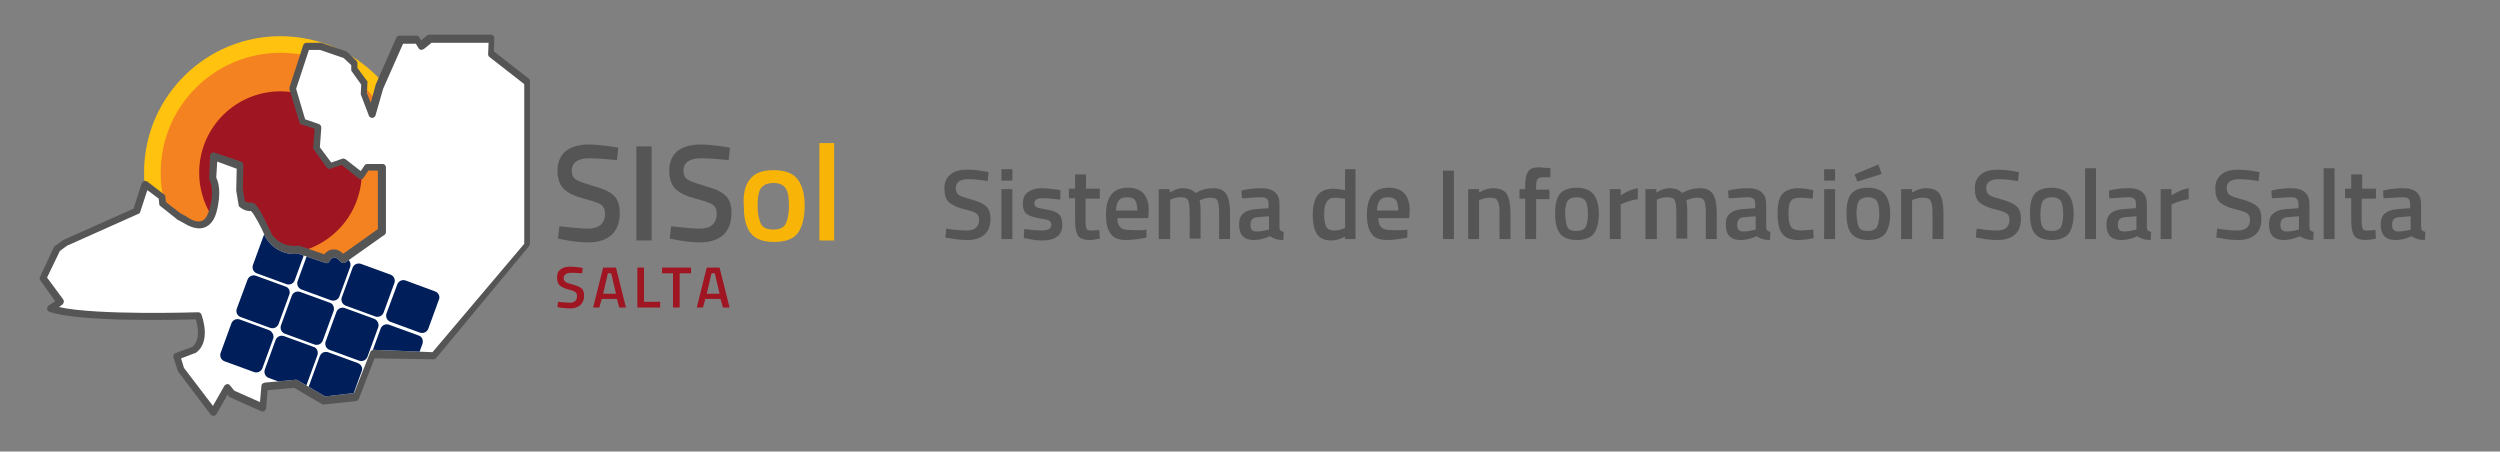 <?xml version="1.0" encoding="utf-8"?>
<!-- Generator: Adobe Illustrator 19.2.0, SVG Export Plug-In . SVG Version: 6.00 Build 0)  -->
<svg version="1.1" id="Layer_1" xmlns="http://www.w3.org/2000/svg" xmlns:xlink="http://www.w3.org/1999/xlink" x="0px" y="0px"
	 viewBox="0 0 526 95" style="enable-background:new 0 0 526 95;" xml:space="preserve">
<rect x="0" y="0" width="526" height="95" fill="#808080" stroke="none"/>
<g>
	<g>
		<g>
			
				<ellipse transform="matrix(1.097662e-002 -1 1 1.097662e-002 22.062 94.919)" style="fill:#FFC20E;" cx="59" cy="36.3" rx="28.7" ry="28.7"/>
			
				<ellipse transform="matrix(1.097662e-002 -1 1 1.097662e-002 22.062 94.919)" style="fill:#F58220;" cx="59" cy="36.3" rx="25.2" ry="25.2"/>
			
				<ellipse transform="matrix(1.097662e-002 -1 1 1.097662e-002 22.062 94.919)" style="fill:#9F1522;" cx="59" cy="36.3" rx="17.1" ry="17.1"/>
		</g>
		<path style="fill:#565555;" d="M44.9,87.5c-0.2,0-0.4-0.1-0.6-0.3l-6.8-9c-0.1-0.1-0.1-0.1-0.1-0.2l-0.9-2.8
			c-0.1-0.4,0.1-0.8,0.4-0.9l3.5-1.3c0.2-0.1,2.1-1.4,0.8-5.8c-3.8,0.1-24.7,0.6-30.8-1.6c-0.3-0.1-0.4-0.3-0.5-0.6
			c0-0.3,0.1-0.5,0.3-0.7l1.4-0.9L8.5,59c-0.2-0.2-0.2-0.5-0.1-0.7l2.9-6.2c0.1-0.1,0.1-0.2,0.2-0.3l1.7-1.2c0,0,0.1-0.1,0.1-0.1
			l14.8-6.6l1.7-5.3c0.1-0.2,0.3-0.4,0.5-0.5c0.2-0.1,0.5,0,0.7,0.1l3.5,2.7c0.2,0.1,0.3,0.3,0.3,0.5l0.1,1.1l3.1,2.4l1.3,0.7
			c0,0,0.1,0,0.1,0.1c0.5,0.3,1.9,1.2,3,0.8c0.7-0.2,1.2-1,1.6-2.2c1.3-4.5,0.1-6.4,0.1-6.4c-0.1-0.1-0.1-0.3-0.1-0.5l0.2-4.6
			c0-0.2,0.1-0.4,0.3-0.6c0.2-0.1,0.4-0.2,0.6-0.1l5.6,1.9c0.3,0.1,0.5,0.4,0.5,0.7l-0.1,4.9l0.4,2.7c0.3,0.2,0.8,0.4,1.2,0.3
			c0.7-0.1,1.4,0.4,2.9,3.4c0.7,1.4,1.4,2.9,1.5,3.1c0.1,0.3,1.8,3,5.6,2.6c0.1,0,0.2,0,0.3,0l5.2,1.8c0.4-0.4,1-1,1.8-1
			c0.8-0.1,1.5,0.2,2.2,0.9l7.3-5.2V35.9h-2l-1,1.5c-0.1,0.2-0.3,0.3-0.5,0.3c-0.2,0-0.4,0-0.6-0.2l-3.5-2.8l-2.4,0.8
			c-0.3,0.1-0.6,0-0.8-0.3L66,31.4c-0.1-0.1-0.2-0.3-0.1-0.5l0.3-3.8l-2.7-0.9C63.2,26.1,63,26,63,25.7l-2.1-6.9c0-0.1,0-0.3,0-0.4
			l2.9-8.9C63.9,9.2,64.2,9,64.5,9h2.9c0.1,0,0.2,0,0.2,0l5.2,1.8c0.1,0,0.2,0.1,0.3,0.2l1.9,1.8c0.1,0.1,0.2,0.3,0.2,0.5v1l2,2.7
			c0.1,0.1,0.2,0.3,0.1,0.5l-0.1,2.1l0.8,2l1-3.6c0,0,0-0.1,0-0.1l4.4-10c0.1-0.3,0.4-0.4,0.7-0.4h3.5c0.2,0,0.5,0.1,0.6,0.3
			l0.4,0.7l1.2-1c0.1-0.1,0.3-0.2,0.5-0.2h13c0.2,0,0.4,0.1,0.5,0.2c0.1,0.1,0.2,0.3,0.2,0.5l-0.1,2.8l7.3,5.7
			c0.2,0.1,0.3,0.3,0.3,0.6v34.2c0,0.2-0.1,0.3-0.2,0.5L91.8,75.3c-0.1,0.2-0.4,0.3-0.6,0.3l-12.4-0.2l-3.3,8.5
			c-0.1,0.3-0.3,0.4-0.6,0.5l-6.8,0.7c-0.2,0-0.3,0-0.4-0.1l-5.8-3.4l-5.6,0.5L56,85.9c0,0.2-0.2,0.4-0.4,0.6
			c-0.2,0.1-0.5,0.1-0.7,0l-6.5-2.9c-0.1,0-0.2-0.1-0.3-0.2L47.9,83l-2.4,4.2C45.4,87.3,45.2,87.5,44.9,87.5
			C44.9,87.5,44.9,87.5,44.9,87.5z"/>
		<g>
			<defs>
				<path id="SVGID_7_" d="M38.7,77.4l6.1,8l2.4-4.2c0.1-0.2,0.3-0.3,0.6-0.4c0.2,0,0.5,0.1,0.6,0.3l0.9,1.1l5.4,2.4l0.3-3.4
					c0-0.4,0.3-0.6,0.7-0.7l6.5-0.6c0.2,0,0.3,0,0.4,0.1l5.8,3.4l6.1-0.7l3.4-8.6c0.1-0.3,0.4-0.5,0.7-0.5c0,0,0,0,0,0L91,74.1
					l19.3-22.8V17.7L103,12c-0.2-0.1-0.3-0.4-0.3-0.6l0.1-2.4h-12l-1.6,1.3c-0.2,0.1-0.4,0.2-0.6,0.2c-0.2,0-0.4-0.2-0.5-0.3l-0.6-1
					h-2.7l-4.2,9.5l-1.6,5.6c-0.1,0.3-0.4,0.5-0.7,0.5c-0.3,0-0.6-0.2-0.7-0.5L76,20.1c0-0.1-0.1-0.2-0.1-0.3l0.1-2L74,15
					c-0.1-0.1-0.1-0.3-0.1-0.4v-0.9l-1.6-1.5l-5-1.7H65l-2.7,8.2l1.9,6.4l2.9,1c0.3,0.1,0.5,0.4,0.5,0.8l-0.3,4.1l2.4,3.2l2.3-0.8
					c0.2-0.1,0.5,0,0.7,0.1l3.2,2.5l0.8-1.2c0.1-0.2,0.4-0.3,0.6-0.3h3.2c0.4,0,0.7,0.3,0.7,0.7v13.6c0,0.2-0.1,0.5-0.3,0.6
					l-8.2,5.8c-0.3,0.2-0.7,0.2-1-0.1c-0.4-0.4-0.9-1-1.4-0.9c-0.5,0-0.9,0.6-1,0.8c-0.2,0.3-0.5,0.5-0.9,0.3l-5.6-1.9
					C58,53.9,56,50.1,55.9,50c0,0,0,0,0,0c-1-2.4-2.5-5.1-3.1-5.6c-1.2,0.1-2.2-0.7-2.3-0.8c-0.2-0.1-0.3-0.3-0.3-0.5l-0.5-3
					c0,0,0-0.1,0-0.1l0.1-4.5L45.7,34l-0.2,3.4c0.4,0.7,1.2,3.1,0,7.4c-0.5,1.7-1.4,2.7-2.6,3.1c-1.9,0.6-3.9-0.8-4.3-1l-1.3-0.7
					c0,0-0.1,0-0.1-0.1l-3.4-2.7c-0.2-0.1-0.3-0.3-0.3-0.5l-0.1-1.1L31,40l-1.5,4.6c-0.1,0.2-0.2,0.4-0.4,0.4l-15,6.7l-1.5,1.1
					l-2.7,5.6l3.4,4.6c0.1,0.2,0.2,0.4,0.1,0.6c0,0.2-0.2,0.4-0.3,0.5l-0.7,0.5c7.9,1.8,29.1,1.1,29.3,1.1c0.3,0,0.6,0.2,0.7,0.5
					c2.1,6.3-1.2,8-1.3,8.1c0,0,0,0-0.1,0l-2.9,1.1L38.7,77.4z"/>
			</defs>
			<clipPath id="SVGID_2_">
				<use xlink:href="#SVGID_7_"  style="overflow:visible;"/>
			</clipPath>
			<rect x="0.8" y="6.9" style="clip-path:url(#SVGID_2_);fill:#FFFFFF;" width="126.4" height="95.1"/>
			<g style="clip-path:url(#SVGID_2_);">
				<path style="fill:#001E59;" d="M63.5,51l-6.3-2.3c-0.7-0.2-1.4,0.1-1.7,0.8l-2.3,6.3c-0.2,0.7,0.1,1.4,0.8,1.7l6.3,2.3
					c0.7,0.2,1.4-0.1,1.7-0.8l2.3-6.3C64.5,52,64.2,51.2,63.5,51z"/>
				<path style="fill:#001E59;" d="M72.9,54.4l-6.3-2.3c-0.7-0.2-1.4,0.1-1.7,0.8l-2.3,6.3c-0.2,0.7,0.1,1.4,0.8,1.7l6.3,2.3
					c0.7,0.2,1.4-0.1,1.7-0.8l2.3-6.3C73.9,55.4,73.5,54.6,72.9,54.4z"/>
				<path style="fill:#001E59;" d="M82.2,57.8l-6.3-2.3c-0.7-0.2-1.4,0.1-1.7,0.8l-2.3,6.3c-0.2,0.7,0.1,1.4,0.8,1.7l6.3,2.3
					c0.7,0.2,1.4-0.1,1.7-0.8l2.3-6.3C83.2,58.8,82.9,58.1,82.2,57.8z"/>
				<path style="fill:#001E59;" d="M91.5,61.3L85.3,59c-0.7-0.2-1.4,0.1-1.7,0.8L81.3,66c-0.2,0.7,0.1,1.4,0.8,1.7l6.3,2.3
					c0.7,0.2,1.4-0.1,1.7-0.8l2.3-6.3C92.6,62.3,92.2,61.5,91.5,61.3z"/>
				<path style="fill:#001E59;" d="M60.1,60.3l-6.3-2.3c-0.7-0.2-1.4,0.1-1.7,0.8L49.8,65c-0.2,0.7,0.1,1.4,0.8,1.7l6.3,2.3
					c0.7,0.2,1.4-0.1,1.7-0.8l2.3-6.3C61.1,61.3,60.8,60.5,60.1,60.3z"/>
				<path style="fill:#001E59;" d="M69.4,63.7l-6.3-2.3c-0.7-0.2-1.4,0.1-1.7,0.8l-2.3,6.3c-0.2,0.7,0.1,1.4,0.8,1.7l6.3,2.3
					c0.7,0.2,1.4-0.1,1.7-0.8l2.3-6.3C70.4,64.7,70.1,63.9,69.4,63.7z"/>
				<path style="fill:#001E59;" d="M78.8,67.1l-6.3-2.3c-0.7-0.2-1.4,0.1-1.7,0.8l-2.3,6.3c-0.2,0.7,0.1,1.4,0.8,1.7l6.3,2.3
					c0.7,0.2,1.4-0.1,1.7-0.8l2.3-6.3C79.8,68.1,79.4,67.4,78.8,67.1z"/>
				<path style="fill:#001E59;" d="M88.1,70.6l-6.3-2.3c-0.7-0.2-1.4,0.1-1.7,0.8l-2.3,6.3c-0.2,0.7,0.1,1.4,0.8,1.7l6.3,2.3
					c0.7,0.2,1.4-0.1,1.7-0.8l2.3-6.3C89.1,71.6,88.8,70.8,88.1,70.6z"/>
				<path style="fill:#001E59;" d="M56.7,69.5l-6.3-2.3c-0.7-0.2-1.4,0.1-1.7,0.8l-2.3,6.3c-0.2,0.7,0.1,1.4,0.8,1.7l6.3,2.3
					c0.7,0.2,1.4-0.1,1.7-0.8l2.3-6.3C57.7,70.6,57.3,69.8,56.7,69.5z"/>
				<path style="fill:#001E59;" d="M66,73l-6.3-2.3c-0.7-0.2-1.4,0.1-1.7,0.8l-2.3,6.3c-0.2,0.7,0.1,1.4,0.8,1.7l6.3,2.3
					c0.7,0.2,1.4-0.1,1.7-0.8l2.3-6.3C67,74,66.7,73.2,66,73z"/>
				<path style="fill:#001E59;" d="M75.3,76.4l-6.3-2.3c-0.7-0.2-1.4,0.1-1.7,0.8l-2.3,6.3c-0.2,0.7,0.1,1.4,0.8,1.7l6.3,2.3
					c0.7,0.2,1.4-0.1,1.7-0.8l2.3-6.3C76.4,77.4,76,76.7,75.3,76.4z"/>
				<path style="fill:#001E59;" d="M84.7,79.9l-6.3-2.3c-0.7-0.2-1.4,0.1-1.7,0.8l-2.3,6.3c-0.2,0.7,0.1,1.4,0.8,1.7l6.3,2.3
					c0.7,0.2,1.4-0.1,1.7-0.8l2.3-6.3C85.7,80.9,85.4,80.1,84.7,79.9z"/>
			</g>
		</g>
	</g>
	<g>
		<g>
			<g>
				<path style="fill:#565555;" d="M124,33.3c-2.4,0-3.7,0.9-3.7,2.6c0,0.9,0.3,1.5,0.9,1.9c0.6,0.4,1.9,0.8,3.8,1.4
					c2,0.5,3.4,1.2,4.2,2c0.8,0.8,1.2,2,1.2,3.6c0,2.1-0.6,3.6-1.8,4.7c-1.2,1-2.8,1.5-4.8,1.5c-1.6,0-3.4-0.2-5.4-0.6l-1-0.2
					l0.3-2.6c2.6,0.3,4.6,0.5,6,0.5c2.4,0,3.6-1.1,3.6-3.2c0-0.8-0.3-1.4-0.8-1.8c-0.5-0.4-1.8-0.8-3.6-1.3c-1.9-0.5-3.3-1.1-4.2-2
					c-0.9-0.8-1.4-2.1-1.4-3.9c0-1.8,0.6-3.1,1.7-4.1c1.2-0.9,2.8-1.4,4.8-1.4c1.5,0,3.2,0.2,5.3,0.5l1,0.2l-0.3,2.6
					C127,33.4,125.1,33.3,124,33.3z"/>
				<path style="fill:#565555;" d="M133.9,50.6V30.8h3.2v19.8H133.9z"/>
				<path style="fill:#565555;" d="M147.5,33.3c-2.4,0-3.7,0.9-3.7,2.6c0,0.9,0.3,1.5,0.9,1.9c0.6,0.4,1.9,0.8,3.8,1.4
					c2,0.5,3.4,1.2,4.2,2c0.8,0.8,1.2,2,1.2,3.6c0,2.1-0.6,3.6-1.8,4.7c-1.2,1-2.8,1.5-4.8,1.5c-1.6,0-3.4-0.2-5.4-0.6l-1-0.2
					l0.3-2.6c2.6,0.3,4.6,0.5,6,0.5c2.4,0,3.6-1.1,3.6-3.2c0-0.8-0.3-1.4-0.8-1.8c-0.5-0.4-1.8-0.8-3.6-1.3c-1.9-0.5-3.3-1.1-4.2-2
					c-0.9-0.8-1.4-2.1-1.4-3.9c0-1.8,0.6-3.1,1.7-4.1c1.2-0.9,2.8-1.4,4.8-1.4c1.5,0,3.2,0.2,5.3,0.5l1,0.2l-0.3,2.6
					C150.5,33.4,148.6,33.3,147.5,33.3z"/>
				<path style="fill:#F9B408;" d="M157.8,37.7c1-1.3,2.6-1.9,5-1.9c2.3,0,4,0.6,5,1.9c1,1.3,1.5,3.1,1.5,5.6c0,2.5-0.5,4.4-1.4,5.7
					c-1,1.3-2.6,1.9-5,1.9s-4-0.6-5-1.9c-1-1.3-1.4-3.2-1.4-5.7C156.3,40.8,156.8,38.9,157.8,37.7z M160.1,47.1
					c0.4,0.8,1.3,1.2,2.6,1.2c1.3,0,2.2-0.4,2.6-1.2c0.4-0.8,0.7-2,0.7-3.8c0-1.8-0.2-3-0.7-3.7c-0.5-0.7-1.3-1.1-2.6-1.1
					c-1.2,0-2.1,0.4-2.6,1.1c-0.5,0.7-0.7,2-0.7,3.7C159.4,45,159.7,46.3,160.1,47.1z"/>
				<path style="fill:#F9B408;" d="M172.4,50.6V30.1h3.1v20.5H172.4z"/>
			</g>
		</g>
		<g>
			<path style="fill:#9F1522;" d="M120.2,57.4c-1,0-1.6,0.4-1.6,1.1c0,0.4,0.1,0.6,0.4,0.8c0.2,0.2,0.8,0.4,1.6,0.6
				c0.8,0.2,1.4,0.5,1.8,0.8c0.3,0.3,0.5,0.8,0.5,1.5c0,0.9-0.3,1.5-0.8,2c-0.5,0.4-1.2,0.7-2.1,0.7c-0.7,0-1.5-0.1-2.3-0.2
				l-0.4-0.1l0.1-1.1c1.1,0.1,2,0.2,2.5,0.2c1,0,1.5-0.5,1.5-1.4c0-0.4-0.1-0.6-0.3-0.8c-0.2-0.2-0.7-0.4-1.5-0.6
				c-0.8-0.2-1.4-0.5-1.8-0.8c-0.4-0.4-0.6-0.9-0.6-1.7s0.2-1.3,0.7-1.7c0.5-0.4,1.2-0.6,2.1-0.6c0.6,0,1.4,0.1,2.2,0.2l0.4,0.1
				l-0.1,1.1C121.4,57.4,120.6,57.4,120.2,57.4z"/>
			<path style="fill:#9F1522;" d="M124.8,64.7l2.1-8.4h2.7l2.1,8.4h-1.4l-0.5-1.8h-3.2l-0.5,1.8H124.8z M127.9,57.5l-1,4.3h2.7
				l-1-4.3H127.9z"/>
			<path style="fill:#9F1522;" d="M138.8,64.7h-4.7v-8.4h1.4v7.2h3.4V64.7z"/>
			<path style="fill:#9F1522;" d="M139.3,57.5v-1.2h6.1v1.2h-2.4v7.2h-1.4v-7.2H139.3z"/>
			<path style="fill:#9F1522;" d="M146.6,64.7l2.1-8.4h2.7l2.1,8.4h-1.4l-0.5-1.8h-3.2l-0.5,1.8H146.6z M149.7,57.5l-1,4.3h2.7
				l-1-4.3H149.7z"/>
		</g>
	</g>
</g>
<g>
	<path style="fill:#565555;" d="M203.8,37.7c-1.8,0-2.7,0.6-2.7,1.9c0,0.6,0.2,1.1,0.6,1.4c0.4,0.3,1.3,0.6,2.8,1
		c1.4,0.4,2.4,0.9,3,1.4c0.6,0.6,0.9,1.4,0.9,2.6c0,1.5-0.4,2.6-1.3,3.4c-0.9,0.7-2,1.1-3.5,1.1c-1.2,0-2.5-0.1-3.9-0.4l-0.8-0.1
		l0.2-1.9c1.9,0.3,3.3,0.4,4.3,0.4c1.7,0,2.6-0.8,2.6-2.3c0-0.6-0.2-1-0.6-1.3c-0.4-0.3-1.3-0.6-2.6-0.9s-2.4-0.8-3.1-1.4
		c-0.7-0.6-1-1.6-1-2.9c0-1.3,0.4-2.3,1.3-3c0.8-0.7,2-1,3.5-1c1.1,0,2.4,0.1,3.8,0.4l0.7,0.1l-0.2,1.9
		C206,37.8,204.6,37.7,203.8,37.7z"/>
	<path style="fill:#565555;" d="M210.7,38v-2.4h2.3V38H210.7z M210.7,50.3V39.8h2.3v10.5H210.7z"/>
	<path style="fill:#565555;" d="M223.1,42c-1.7-0.2-2.8-0.3-3.6-0.3s-1.3,0.1-1.5,0.3s-0.4,0.5-0.4,0.8s0.2,0.6,0.5,0.8
		c0.3,0.2,1.1,0.3,2.2,0.5s2,0.5,2.5,1c0.5,0.4,0.7,1.2,0.7,2.3c0,1.1-0.4,1.9-1.1,2.4c-0.7,0.5-1.7,0.8-3.1,0.8
		c-0.9,0-1.9-0.1-3.2-0.4l-0.7-0.1l0.1-1.9c1.7,0.2,2.9,0.3,3.6,0.3s1.3-0.1,1.6-0.3c0.3-0.2,0.5-0.5,0.5-0.9s-0.2-0.7-0.5-0.9
		c-0.3-0.2-1-0.3-2.2-0.5c-1.1-0.2-2-0.5-2.5-0.9s-0.8-1.1-0.8-2.2c0-1.1,0.4-1.9,1.1-2.4c0.7-0.5,1.7-0.8,2.8-0.8
		c0.9,0,2,0.1,3.3,0.3l0.7,0.1L223.1,42z"/>
	<path style="fill:#565555;" d="M231.3,41.8h-2.9v4.6c0,0.9,0.1,1.4,0.2,1.7s0.4,0.4,1,0.4l1.7-0.1l0.1,1.8
		c-0.9,0.2-1.7,0.3-2.1,0.3c-1.2,0-2-0.3-2.4-0.8c-0.4-0.5-0.7-1.6-0.7-3.1v-4.9h-1.3v-2h1.3v-3h2.3v3h2.9V41.8z"/>
	<path style="fill:#565555;" d="M240.6,48.4l0.6-0.1l0,1.7c-1.6,0.3-3,0.5-4.2,0.5c-1.6,0-2.7-0.4-3.3-1.3c-0.7-0.9-1-2.2-1-4.1
		c0-3.7,1.5-5.6,4.6-5.6c2.9,0,4.4,1.6,4.4,4.8l-0.1,1.6h-6.5c0,0.9,0.2,1.5,0.6,1.9c0.4,0.4,1,0.6,2,0.6S239.6,48.5,240.6,48.4z
		 M239.3,44.3c0-1-0.2-1.8-0.5-2.2c-0.3-0.4-0.9-0.6-1.7-0.6c-0.8,0-1.4,0.2-1.7,0.7c-0.4,0.4-0.5,1.1-0.6,2.1H239.3z"/>
	<path style="fill:#565555;" d="M246.1,50.3h-2.3V39.8h2.3v0.7c1-0.6,1.9-0.9,2.7-0.9c1.2,0,2.1,0.3,2.7,1c1.3-0.7,2.5-1,3.8-1
		c1.3,0,2.1,0.4,2.7,1.2c0.5,0.8,0.8,2.1,0.8,3.9v5.6h-2.3v-5.6c0-1.1-0.1-1.9-0.3-2.4c-0.2-0.5-0.7-0.7-1.4-0.7
		c-0.6,0-1.3,0.1-2,0.4l-0.4,0.1c0.1,0.3,0.2,1.2,0.2,2.7v5.4h-2.3v-5.4c0-1.2-0.1-2.1-0.3-2.6c-0.2-0.5-0.7-0.7-1.5-0.7
		c-0.7,0-1.4,0.1-2,0.4l-0.3,0.1V50.3z"/>
	<path style="fill:#565555;" d="M269.2,43v4.8c0,0.3,0.1,0.5,0.2,0.7c0.1,0.1,0.4,0.2,0.7,0.3l-0.1,1.7c-1.2,0-2.1-0.3-2.8-0.8
		c-1.1,0.5-2.2,0.8-3.4,0.8c-2.1,0-3.1-1.1-3.1-3.3c0-1.1,0.3-1.8,0.9-2.3c0.6-0.5,1.4-0.8,2.6-0.9l2.7-0.2V43c0-0.6-0.1-1-0.4-1.2
		c-0.2-0.2-0.6-0.3-1.1-0.3c-0.9,0-2,0.1-3.4,0.2l-0.7,0l-0.1-1.6c1.5-0.4,2.9-0.5,4.2-0.5c1.3,0,2.2,0.3,2.8,0.8
		C268.9,41,269.2,41.8,269.2,43z M264.5,45.7c-1,0.1-1.4,0.6-1.4,1.6s0.4,1.4,1.3,1.4c0.7,0,1.4-0.1,2.2-0.3l0.4-0.1v-2.8
		L264.5,45.7z"/>
	<path style="fill:#565555;" d="M285.2,35.4v14.9H283v-0.5c-1,0.5-2,0.8-2.8,0.8c-1.4,0-2.4-0.4-3-1.2s-1-2.2-1-4.2
		c0-1.9,0.4-3.4,1.1-4.2c0.7-0.9,1.8-1.3,3.3-1.3c0.5,0,1.3,0.1,2.4,0.3v-4.4H285.2z M282.6,48.1l0.4-0.1v-6.2
		c-0.8-0.1-1.6-0.2-2.3-0.2c-1.4,0-2.1,1.2-2.1,3.5c0,1.3,0.2,2.2,0.5,2.7s0.9,0.7,1.6,0.7C281.3,48.5,281.9,48.4,282.6,48.1z"/>
	<path style="fill:#565555;" d="M295.5,48.4l0.6-0.1l0,1.7c-1.6,0.3-3,0.5-4.2,0.5c-1.6,0-2.7-0.4-3.3-1.3c-0.7-0.9-1-2.2-1-4.1
		c0-3.7,1.5-5.6,4.6-5.6c2.9,0,4.4,1.6,4.4,4.8l-0.1,1.6h-6.5c0,0.9,0.2,1.5,0.6,1.9c0.4,0.4,1,0.6,2,0.6S294.4,48.5,295.5,48.4z
		 M294.2,44.3c0-1-0.2-1.8-0.5-2.2c-0.3-0.4-0.9-0.6-1.7-0.6c-0.8,0-1.4,0.2-1.7,0.7c-0.4,0.4-0.5,1.1-0.6,2.1H294.2z"/>
	<path style="fill:#565555;" d="M303.6,50.3V35.9h2.3v14.4H303.6z"/>
	<path style="fill:#565555;" d="M311.2,50.3h-2.3V39.8h2.3v0.7c1-0.6,2-0.9,2.9-0.9c1.4,0,2.4,0.4,2.9,1.2c0.5,0.8,0.8,2.1,0.8,3.9
		v5.6h-2.3v-5.6c0-1.1-0.1-1.9-0.4-2.4c-0.2-0.5-0.7-0.7-1.5-0.7c-0.7,0-1.4,0.1-2.1,0.4l-0.3,0.1V50.3z"/>
	<path style="fill:#565555;" d="M323.2,41.8v8.5h-2.3v-8.5h-1.2v-2h1.2v-0.7c0-1.5,0.2-2.5,0.7-3.1c0.4-0.6,1.2-0.8,2.3-0.8l2.3,0.2
		l0,1.9c-0.7,0-1.3,0-1.7,0s-0.8,0.1-1,0.4c-0.2,0.3-0.3,0.8-0.3,1.5v0.7h2.8v2H323.2z"/>
	<path style="fill:#565555;" d="M328.1,40.9c0.7-0.9,1.9-1.4,3.6-1.4c1.7,0,2.9,0.5,3.6,1.4c0.7,0.9,1.1,2.3,1.1,4.1s-0.4,3.2-1,4.1
		c-0.7,0.9-1.9,1.4-3.6,1.4c-1.7,0-2.9-0.5-3.6-1.4c-0.7-0.9-1-2.3-1-4.1S327.4,41.9,328.1,40.9z M329.8,47.8c0.3,0.6,1,0.8,1.9,0.8
		c0.9,0,1.6-0.3,1.9-0.8c0.3-0.6,0.5-1.5,0.5-2.8c0-1.3-0.2-2.2-0.5-2.7c-0.3-0.5-1-0.8-1.9-0.8c-0.9,0-1.5,0.3-1.9,0.8
		c-0.3,0.5-0.5,1.4-0.5,2.7C329.4,46.3,329.5,47.2,329.8,47.8z"/>
	<path style="fill:#565555;" d="M338.7,50.3V39.8h2.3v1.3c1.2-0.8,2.4-1.3,3.6-1.5v2.3c-1.2,0.2-2.2,0.5-3.1,0.9L341,43v7.3H338.7z"
		/>
	<path style="fill:#565555;" d="M348.5,50.3h-2.3V39.8h2.3v0.7c1-0.6,1.9-0.9,2.7-0.9c1.2,0,2.1,0.3,2.7,1c1.3-0.7,2.5-1,3.8-1
		c1.3,0,2.1,0.4,2.7,1.2c0.5,0.8,0.8,2.1,0.8,3.9v5.6h-2.3v-5.6c0-1.1-0.1-1.9-0.3-2.4c-0.2-0.5-0.7-0.7-1.4-0.7
		c-0.6,0-1.3,0.1-2,0.4l-0.4,0.1c0.1,0.3,0.2,1.2,0.2,2.7v5.4h-2.3v-5.4c0-1.2-0.1-2.1-0.3-2.6c-0.2-0.5-0.7-0.7-1.5-0.7
		c-0.7,0-1.4,0.1-2,0.4l-0.3,0.1V50.3z"/>
	<path style="fill:#565555;" d="M371.6,43v4.8c0,0.3,0.1,0.5,0.2,0.7c0.1,0.1,0.4,0.2,0.7,0.3l-0.1,1.7c-1.2,0-2.1-0.3-2.8-0.8
		c-1.1,0.5-2.2,0.8-3.4,0.8c-2.1,0-3.1-1.1-3.1-3.3c0-1.1,0.3-1.8,0.9-2.3c0.6-0.5,1.4-0.8,2.6-0.9l2.7-0.2V43c0-0.6-0.1-1-0.4-1.2
		c-0.2-0.2-0.6-0.3-1.1-0.3c-0.9,0-2,0.1-3.4,0.2l-0.7,0l-0.1-1.6c1.5-0.4,2.9-0.5,4.2-0.5c1.3,0,2.2,0.3,2.8,0.8
		C371.3,41,371.6,41.8,371.6,43z M366.9,45.7c-1,0.1-1.4,0.6-1.4,1.6s0.4,1.4,1.3,1.4c0.7,0,1.4-0.1,2.2-0.3l0.4-0.1v-2.8
		L366.9,45.7z"/>
	<path style="fill:#565555;" d="M378.4,39.6c0.7,0,1.6,0.1,2.6,0.3l0.5,0.1l-0.1,1.8c-1.1-0.1-1.9-0.2-2.5-0.2
		c-1.1,0-1.8,0.2-2.1,0.7c-0.4,0.5-0.5,1.4-0.5,2.7c0,1.3,0.2,2.2,0.5,2.7s1.1,0.8,2.2,0.8l2.5-0.2l0.1,1.8
		c-1.4,0.3-2.5,0.4-3.2,0.4c-1.6,0-2.7-0.4-3.4-1.3c-0.7-0.9-1-2.3-1-4.2c0-2,0.3-3.4,1-4.2C375.8,40,376.9,39.6,378.4,39.6z"/>
	<path style="fill:#565555;" d="M383.8,38v-2.4h2.3V38H383.8z M383.8,50.3V39.8h2.3v10.5H383.8z"/>
	<path style="fill:#565555;" d="M389.4,40.9c0.7-0.9,1.9-1.4,3.6-1.4c1.7,0,2.9,0.5,3.6,1.4c0.7,0.9,1.1,2.3,1.1,4.1s-0.4,3.2-1,4.1
		c-0.7,0.9-1.9,1.4-3.6,1.4c-1.7,0-2.9-0.5-3.6-1.4c-0.7-0.9-1-2.3-1-4.1S388.7,41.9,389.4,40.9z M390.2,36.7l5-2.1l0.7,2l-5.1,1.6
		L390.2,36.7z M391.1,47.8c0.3,0.6,1,0.8,1.9,0.8c0.9,0,1.6-0.3,1.9-0.8c0.3-0.6,0.5-1.5,0.5-2.8c0-1.3-0.2-2.2-0.5-2.7
		c-0.3-0.5-1-0.8-1.9-0.8c-0.9,0-1.5,0.3-1.9,0.8c-0.3,0.5-0.5,1.4-0.5,2.7C390.7,46.3,390.8,47.2,391.1,47.8z"/>
	<path style="fill:#565555;" d="M402.3,50.3H400V39.8h2.3v0.7c1-0.6,2-0.9,2.9-0.9c1.4,0,2.4,0.4,2.9,1.2c0.5,0.8,0.8,2.1,0.8,3.9
		v5.6h-2.3v-5.6c0-1.1-0.1-1.9-0.4-2.4c-0.2-0.5-0.7-0.7-1.5-0.7c-0.7,0-1.4,0.1-2.1,0.4l-0.3,0.1V50.3z"/>
	<path style="fill:#565555;" d="M420.6,37.7c-1.8,0-2.7,0.6-2.7,1.9c0,0.6,0.2,1.1,0.6,1.4c0.4,0.3,1.3,0.6,2.8,1
		c1.4,0.4,2.4,0.9,3,1.4c0.6,0.6,0.9,1.4,0.9,2.6c0,1.5-0.4,2.6-1.3,3.4c-0.9,0.7-2,1.1-3.5,1.1c-1.2,0-2.5-0.1-3.9-0.4l-0.8-0.1
		l0.2-1.9c1.9,0.3,3.3,0.4,4.3,0.4c1.7,0,2.6-0.8,2.6-2.3c0-0.6-0.2-1-0.6-1.3c-0.4-0.3-1.3-0.6-2.6-0.9s-2.4-0.8-3.1-1.4
		c-0.7-0.6-1-1.6-1-2.9c0-1.3,0.4-2.3,1.3-3c0.8-0.7,2-1,3.5-1c1.1,0,2.4,0.1,3.8,0.4l0.7,0.1l-0.2,1.9
		C422.8,37.8,421.4,37.7,420.6,37.7z"/>
	<path style="fill:#565555;" d="M428,40.9c0.7-0.9,1.9-1.4,3.6-1.4c1.7,0,2.9,0.5,3.6,1.4c0.7,0.9,1.1,2.3,1.1,4.1s-0.4,3.2-1,4.1
		c-0.7,0.9-1.9,1.4-3.6,1.4c-1.7,0-2.9-0.5-3.6-1.4c-0.7-0.9-1-2.3-1-4.1S427.3,41.9,428,40.9z M429.8,47.8c0.3,0.6,1,0.8,1.9,0.8
		c0.9,0,1.6-0.3,1.9-0.8c0.3-0.6,0.5-1.5,0.5-2.8c0-1.3-0.2-2.2-0.5-2.7c-0.3-0.5-1-0.8-1.9-0.8c-0.9,0-1.5,0.3-1.9,0.8
		c-0.3,0.5-0.5,1.4-0.5,2.7C429.3,46.3,429.4,47.2,429.8,47.8z"/>
	<path style="fill:#565555;" d="M438.7,50.3V35.4h2.3v14.9H438.7z"/>
	<path style="fill:#565555;" d="M451.7,43v4.8c0,0.3,0.1,0.5,0.2,0.7c0.1,0.1,0.4,0.2,0.7,0.3l-0.1,1.7c-1.2,0-2.1-0.3-2.8-0.8
		c-1.1,0.5-2.2,0.8-3.4,0.8c-2.1,0-3.1-1.1-3.1-3.3c0-1.1,0.3-1.8,0.9-2.3c0.6-0.5,1.4-0.8,2.6-0.9l2.7-0.2V43c0-0.6-0.1-1-0.4-1.2
		c-0.2-0.2-0.6-0.3-1.1-0.3c-0.9,0-2,0.1-3.4,0.2l-0.7,0l-0.1-1.6c1.5-0.4,2.9-0.5,4.2-0.5c1.3,0,2.2,0.3,2.8,0.8
		C451.4,41,451.7,41.8,451.7,43z M447,45.7c-1,0.1-1.4,0.6-1.4,1.6s0.4,1.4,1.3,1.4c0.7,0,1.4-0.1,2.2-0.3l0.4-0.1v-2.8L447,45.7z"
		/>
	<path style="fill:#565555;" d="M454.6,50.3V39.8h2.3v1.3c1.2-0.8,2.4-1.3,3.6-1.5v2.3c-1.2,0.2-2.2,0.5-3.1,0.9l-0.5,0.2v7.3H454.6
		z"/>
	<path style="fill:#565555;" d="M471.2,37.7c-1.8,0-2.7,0.6-2.7,1.9c0,0.6,0.2,1.1,0.6,1.4c0.4,0.3,1.3,0.6,2.8,1
		c1.4,0.4,2.4,0.9,3,1.4c0.6,0.6,0.9,1.4,0.9,2.6c0,1.5-0.4,2.6-1.3,3.4c-0.9,0.7-2,1.1-3.5,1.1c-1.2,0-2.5-0.1-3.9-0.4l-0.8-0.1
		l0.2-1.9c1.9,0.3,3.3,0.4,4.3,0.4c1.7,0,2.6-0.8,2.6-2.3c0-0.6-0.2-1-0.6-1.3c-0.4-0.3-1.3-0.6-2.6-0.9s-2.4-0.8-3.1-1.4
		c-0.7-0.6-1-1.6-1-2.9c0-1.3,0.4-2.3,1.3-3c0.8-0.7,2-1,3.5-1c1.1,0,2.4,0.1,3.8,0.4l0.7,0.1l-0.2,1.9
		C473.4,37.8,472.1,37.7,471.2,37.7z"/>
	<path style="fill:#565555;" d="M485.9,43v4.8c0,0.3,0.1,0.5,0.2,0.7c0.1,0.1,0.4,0.2,0.7,0.3l-0.1,1.7c-1.2,0-2.1-0.3-2.8-0.8
		c-1.1,0.5-2.2,0.8-3.4,0.8c-2.1,0-3.1-1.1-3.1-3.3c0-1.1,0.3-1.8,0.9-2.3c0.6-0.5,1.4-0.8,2.6-0.9l2.7-0.2V43c0-0.6-0.1-1-0.4-1.2
		c-0.2-0.2-0.6-0.3-1.1-0.3c-0.9,0-2,0.1-3.4,0.2l-0.7,0l-0.1-1.6c1.5-0.4,2.9-0.5,4.2-0.5c1.3,0,2.2,0.3,2.8,0.8
		C485.6,41,485.9,41.8,485.9,43z M481.2,45.7c-1,0.1-1.4,0.6-1.4,1.6s0.4,1.4,1.3,1.4c0.7,0,1.4-0.1,2.2-0.3l0.4-0.1v-2.8
		L481.2,45.7z"/>
	<path style="fill:#565555;" d="M488.9,50.3V35.4h2.3v14.9H488.9z"/>
	<path style="fill:#565555;" d="M499.8,41.8h-2.9v4.6c0,0.9,0.1,1.4,0.2,1.7s0.4,0.4,1,0.4l1.7-0.1l0.1,1.8
		c-0.9,0.2-1.7,0.3-2.1,0.3c-1.2,0-2-0.3-2.4-0.8c-0.4-0.5-0.7-1.6-0.7-3.1v-4.9h-1.3v-2h1.3v-3h2.3v3h2.9V41.8z"/>
	<path style="fill:#565555;" d="M509.4,43v4.8c0,0.3,0.1,0.5,0.2,0.7c0.1,0.1,0.4,0.2,0.7,0.3l-0.1,1.7c-1.2,0-2.1-0.3-2.8-0.8
		c-1.1,0.5-2.2,0.8-3.4,0.8c-2.1,0-3.1-1.1-3.1-3.3c0-1.1,0.3-1.8,0.9-2.3c0.6-0.5,1.4-0.8,2.6-0.9l2.7-0.2V43c0-0.6-0.1-1-0.4-1.2
		c-0.2-0.2-0.6-0.3-1.1-0.3c-0.9,0-2,0.1-3.4,0.2l-0.7,0l-0.1-1.6c1.5-0.4,2.9-0.5,4.2-0.5c1.3,0,2.2,0.3,2.8,0.8
		C509.1,41,509.4,41.8,509.4,43z M504.7,45.7c-1,0.1-1.4,0.6-1.4,1.6s0.4,1.4,1.3,1.4c0.7,0,1.4-0.1,2.2-0.3l0.4-0.1v-2.8
		L504.7,45.7z"/>
</g>
</svg>
